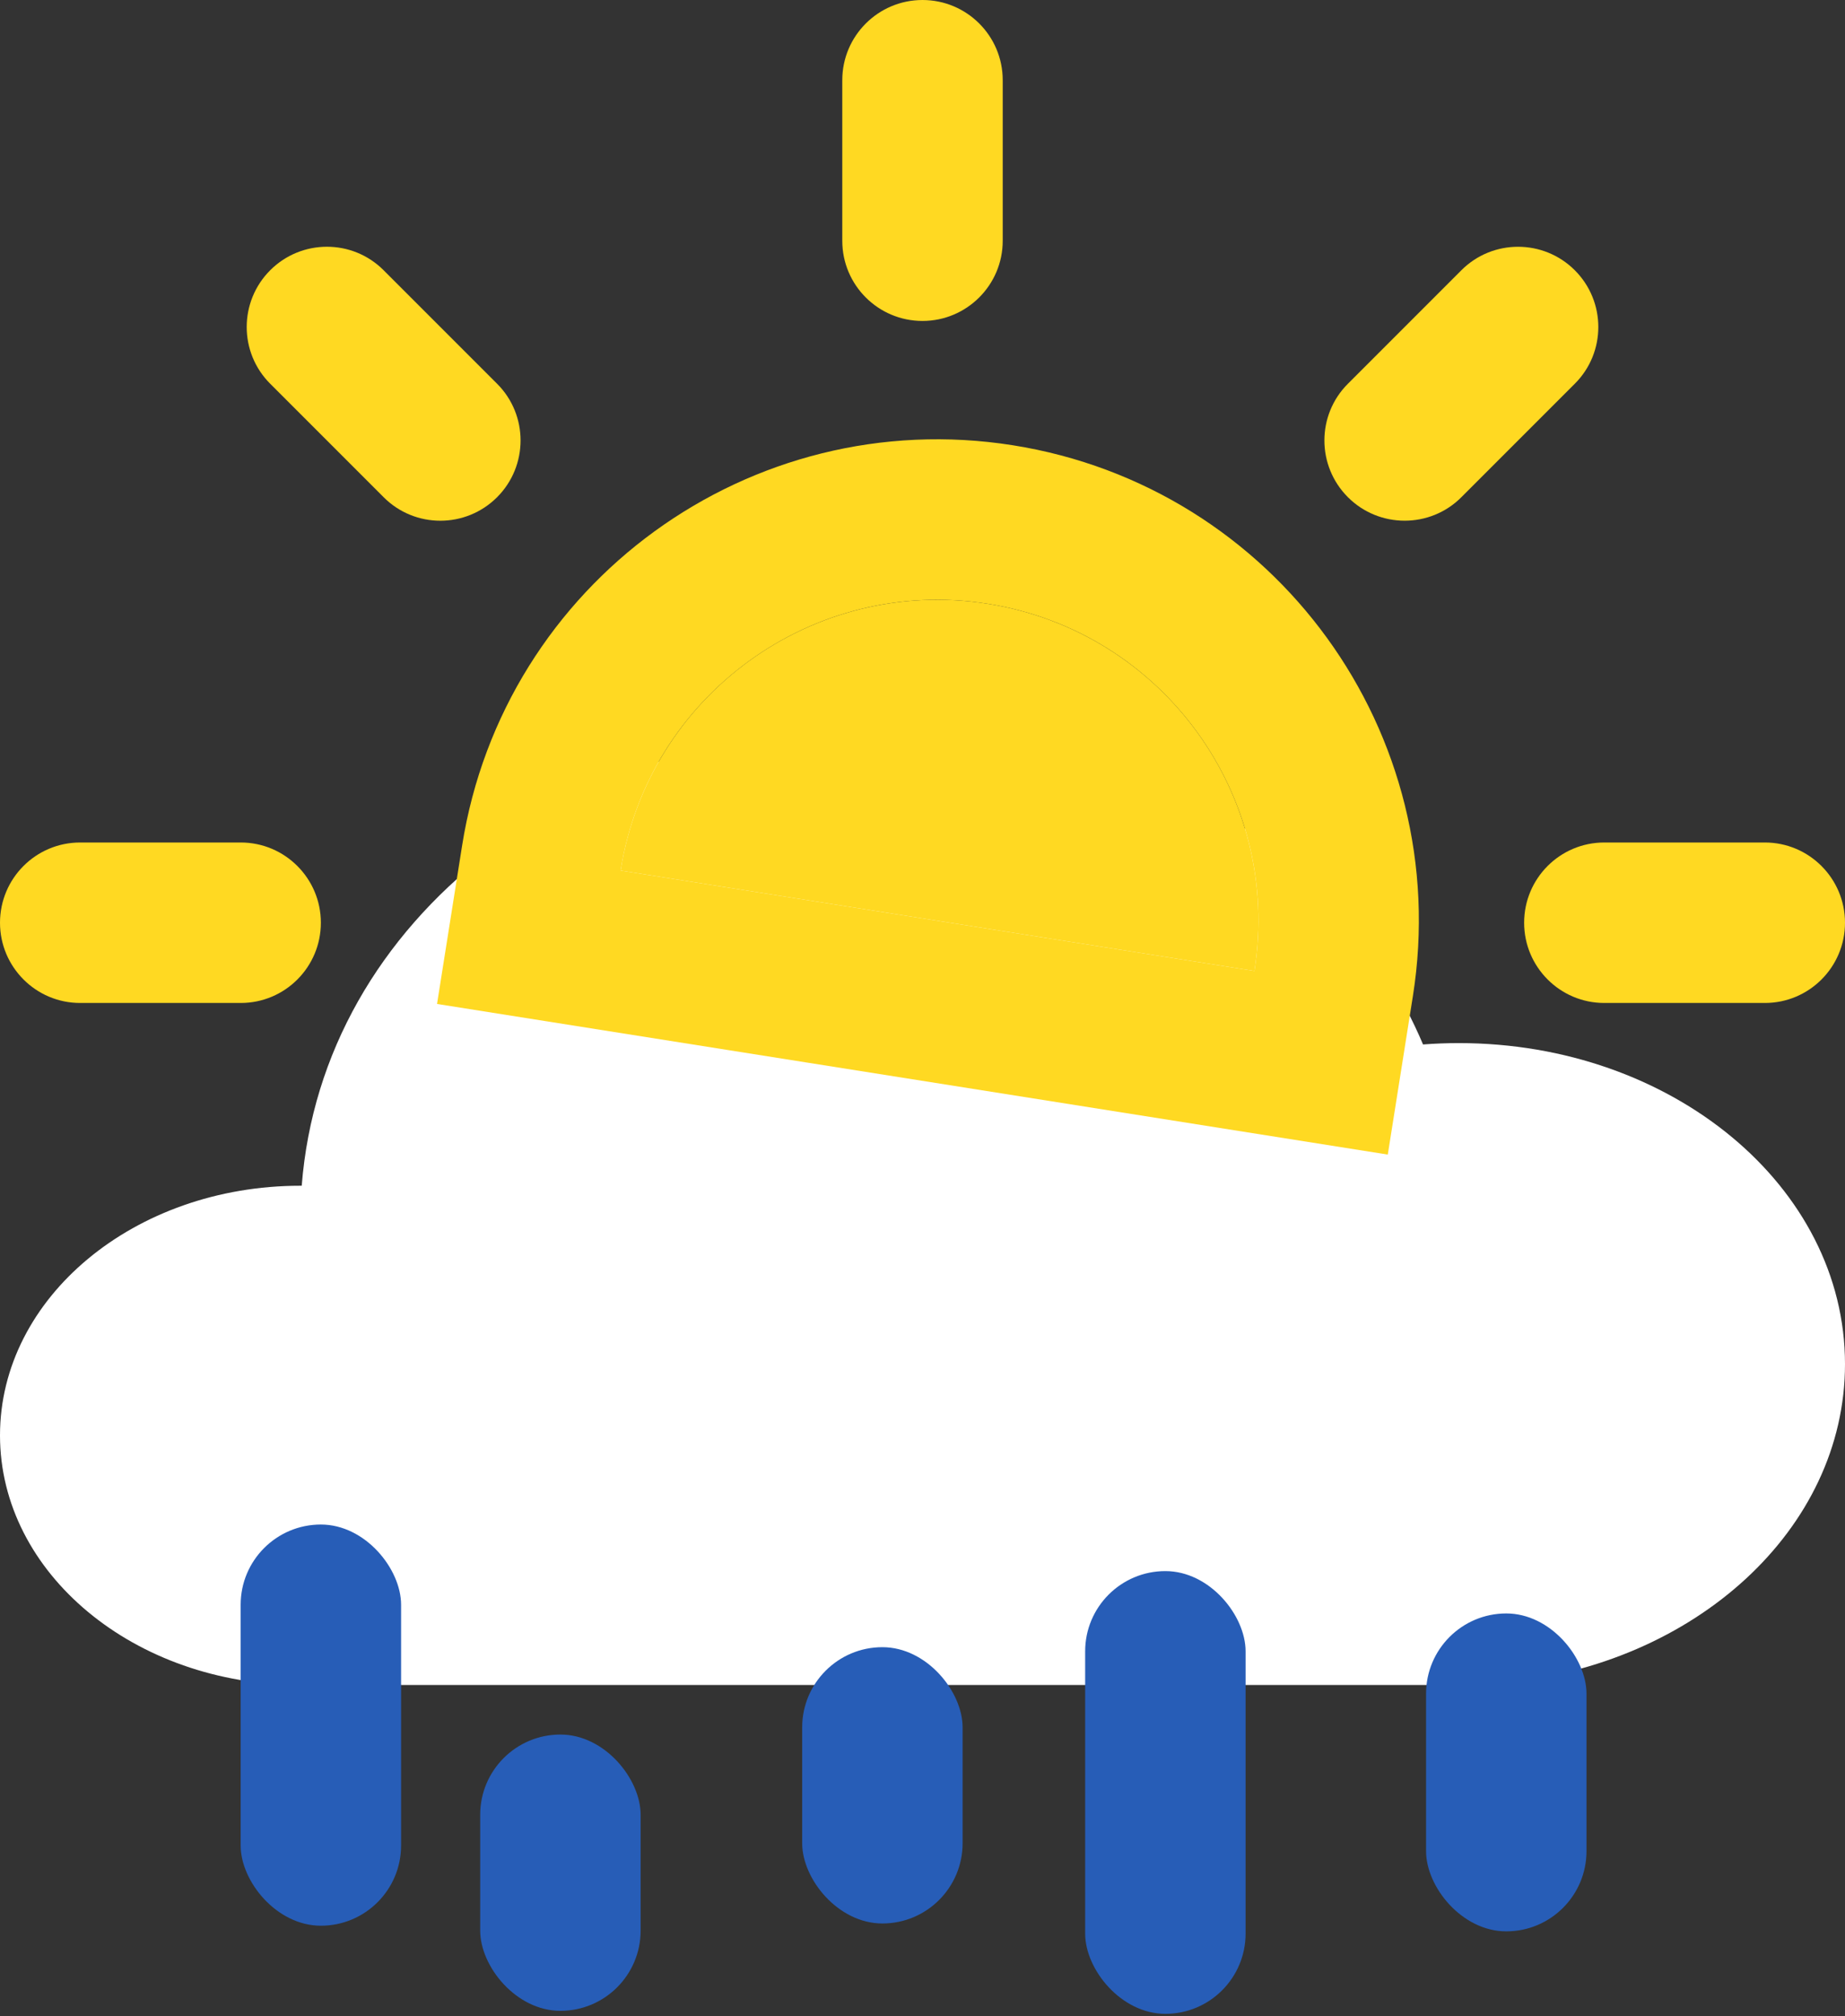 <?xml version="1.0" encoding="UTF-8"?>
<svg width="184px" height="201px" viewBox="0 0 184 201" version="1.1" xmlns="http://www.w3.org/2000/svg" xmlns:xlink="http://www.w3.org/1999/xlink">
    <rect x="0" y="0" width="184" height="201" fill="#333333" stroke="none"/>
    <!-- Generator: Sketch 49.3 (51167) - http://www.bohemiancoding.com/sketch -->
    <title>06</title>
    <desc>Created with Sketch.</desc>
    <defs>
        <path d="M128,92 C128,74.327 113.673,60 96,60 C78.327,60 64,74.327 64,92" id="path-1"></path>
    </defs>
    <g id="Page-1" stroke="none" stroke-width="1" fill="none" fill-rule="evenodd">
        <g id="Desktop-HD" transform="translate(-540, -694)">
            <g id="06" transform="translate(532, 694)">
                <rect id="Rectangle" x="0" y="0" width="200" height="200"></rect>
                <path d="M37.953,168 C21.411,168 8,156.857 8,143.111 C8,129.365 21.411,118.222 37.953,118.222 C37.999,118.222 38.045,118.222 38.091,118.222 C40.158,91.709 65.258,72 97.86,72 C121.03,72 141.836,85.022 149.918,104.136 C151.094,104.046 152.285,104 153.488,104 C174.758,104 192,118.327 192,136 C192,152.471 177.023,166.036 157.767,167.805 L157.767,168 L37.953,168 Z" id="cloud" fill="#FFFFFF"></path>
                <g id="rain" transform="translate(24, 152)" fill="#275DB7">
                    <rect id="1" x="8" y="0" width="16" height="40" rx="8"></rect>
                    <rect id="2" x="31.889" y="20.94" width="16" height="27.548" rx="8"></rect>
                    <rect id="3" x="64" y="12.229" width="16" height="27.548" rx="8"></rect>
                    <rect id="4" x="92.222" y="4.643" width="16" height="44.143" rx="8"></rect>
                    <rect id="5" x="126.22" y="8.866" width="16" height="31.697" rx="8"></rect>
                </g>
                <g id="sun" transform="translate(8, 0)">
                    <g id="O" transform="translate(96, 76) rotate(9) translate(-96, -76) ">
                        <use fill="#FFD922" fill-rule="evenodd" xlink:href="#path-1"></use>
                        <path stroke="#FFD922" stroke-width="16" d="M136,100 L56,100 L56,92 C56,69.909 73.909,52 96,52 C118.091,52 136,69.909 136,92 L136,100 Z"></path>
                    </g>
                    <path d="M84,7.992 C84,3.578 87.591,0 92,0 C96.418,0 100,3.578 100,7.992 L100,24.008 C100,28.422 96.409,32 92,32 C87.582,32 84,28.422 84,24.008 L84,7.992 Z M145.745,26.941 C148.867,23.82 153.936,23.828 157.054,26.946 C160.178,30.07 160.181,35.133 157.059,38.255 L145.735,49.579 C142.614,52.7 137.544,52.691 134.426,49.574 C131.302,46.449 131.299,41.387 134.421,38.265 L145.745,26.941 Z M176.008,84 C180.422,84 184,87.591 184,92 C184,96.418 180.422,100 176.008,100 L159.992,100 C155.578,100 152,96.409 152,92 C152,87.582 155.578,84 159.992,84 L176.008,84 Z M7.992,100 C3.578,100 1.11675369e-15,96.409 3.0678068e-16,92 C-5.04843821e-16,87.582 3.578,84 7.992,84 L24.008,84 C28.422,84 32,87.591 32,92 C32,96.418 28.422,100 24.008,100 L7.992,100 Z M26.941,38.255 C23.82,35.133 23.828,30.064 26.946,26.946 C30.07,23.822 35.133,23.819 38.255,26.941 L49.579,38.265 C52.7,41.386 52.691,46.456 49.574,49.574 C46.449,52.698 41.387,52.701 38.265,49.579 L26.941,38.255 Z" id="light" fill="#FFD922"></path>
                </g>
            </g>
        </g>
    </g>
</svg>